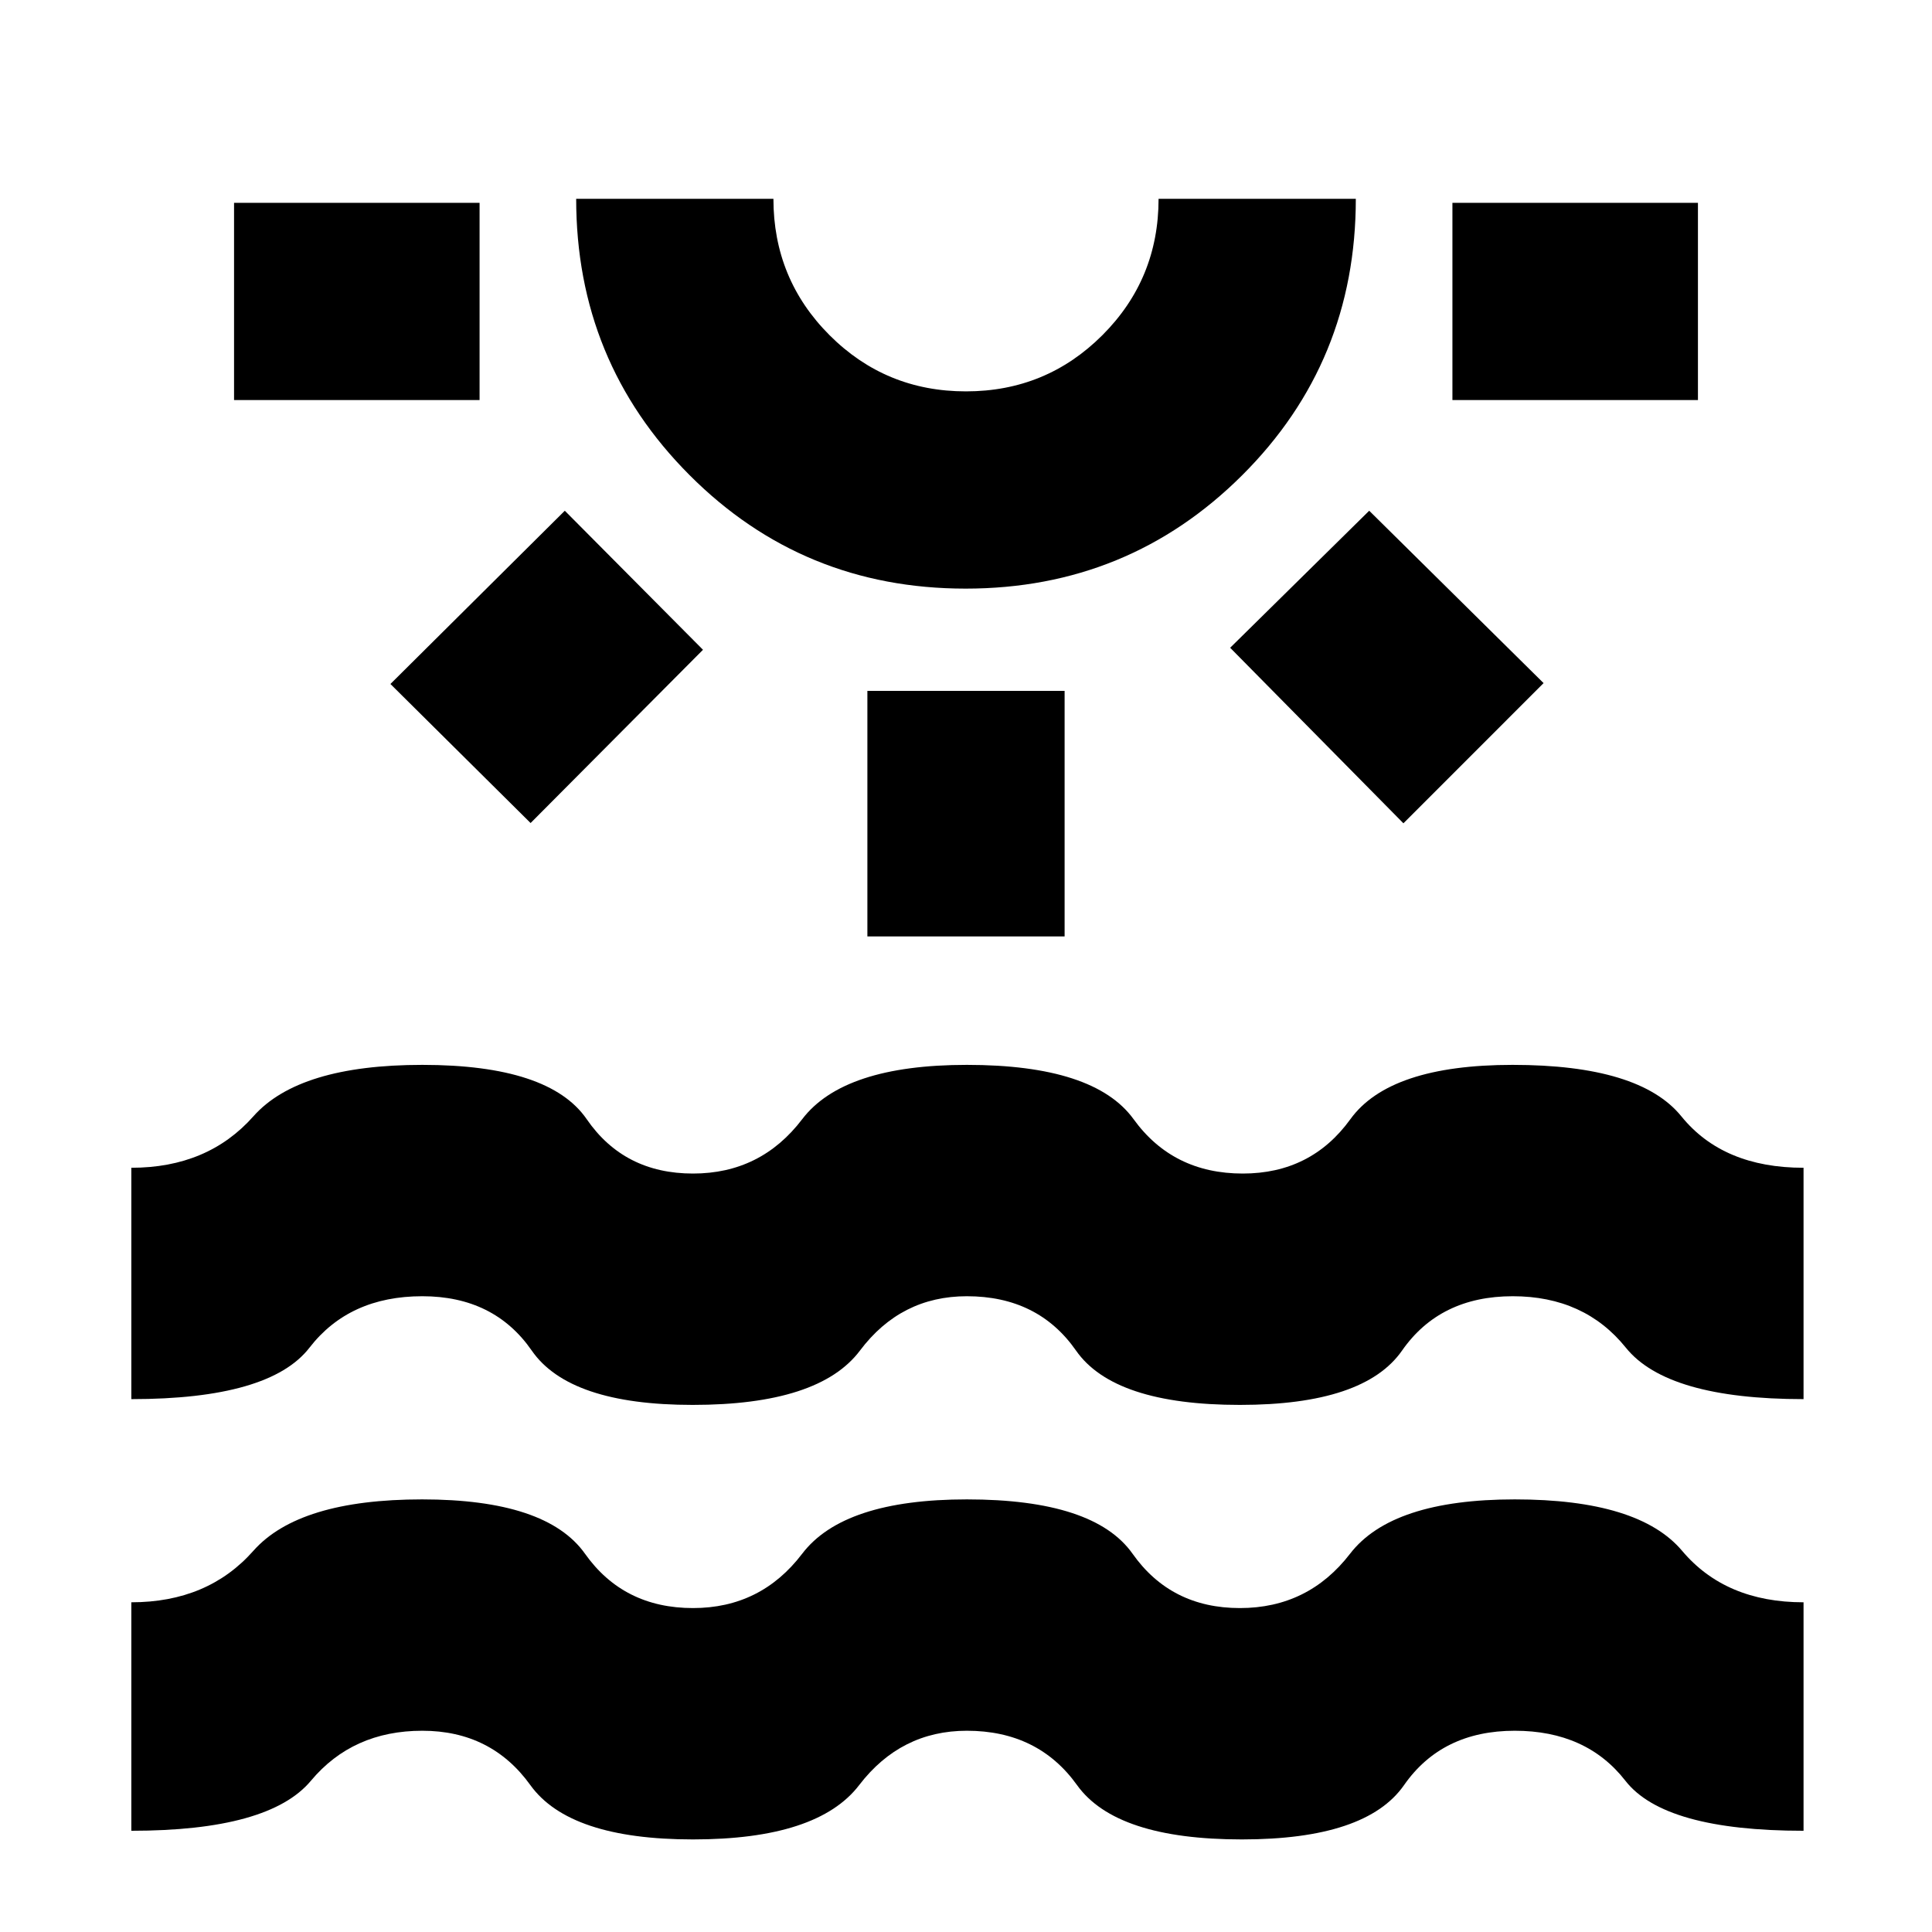 <svg xmlns="http://www.w3.org/2000/svg" height="20" viewBox="0 -960 960 960" width="20"><path d="M116.3-761.22v-98h122v98h-122Zm147.35 210.18L194-620.13l86.65-86.09 68.66 69.09-85.66 86.09Zm216.12-116.48q-80.9 0-137.18-56.45-56.29-56.44-56.29-137.25h98.01q0 39.87 27.9 67.78 27.9 27.91 67.76 27.91 39.86 0 67.79-27.91 27.93-27.91 27.93-67.78h98.01q0 81.13-56.51 137.41-56.51 56.29-137.42 56.29Zm.23-193.7ZM431-494.7v-122h98v122h-98Zm266.35-56.21-86.09-87.22 69.09-68.09L767-620.57l-69.65 69.66Zm24.35-210.31v-98h122v98h-122ZM65.26-50.3v-113.53q38 0 60.62-25.56 22.62-25.57 83.86-25.57 61.8 0 80.94 27t53.67 27q33.7 0 54.25-27 20.55-27 81.83-27 63.27 0 82.33 27 19.07 27 53.33 27 33.95 0 54.75-27 20.8-27 81.85-27 61.61 0 83.16 25.57 21.55 25.56 60.32 25.56V-50.3q-69.17 0-88.52-24.85Q788.3-100 752.68-100q-36.19 0-55.01 27t-80.58 27q-62.57 0-81.92-27-19.34-27-54.74-27-32.82 0-53.51 27-20.68 27-82.61 27-61.37 0-80.79-27-19.43-27-53.69-27-34.57 0-55.34 24.85Q133.72-50.3 65.26-50.3Zm0-214.48v-114.96q38 0 60.64-25.56 22.64-25.57 83.93-25.57 63.13 0 81.71 27 18.59 27 52.81 27 33.7 0 54.25-27 20.55-27 81.83-27 63.3 0 82.85 27 19.55 27 54.24 27 33.96 0 53.47-27 19.51-27 80.62-27 63.13 0 83.85 25.57 20.71 25.56 60.71 25.56v114.96q-67.73 0-88.3-25.57-20.57-25.56-56.19-25.56-36.19 0-55.01 27t-80.58 27q-62.57 0-81.42-27-18.84-27-54.24-27-32.82 0-53.12 27-20.3 27-83.13 27-61.27 0-79.96-27-18.7-27-54.39-27-36.27 0-56.05 25.56-19.78 25.57-88.52 25.57Z"/></svg>